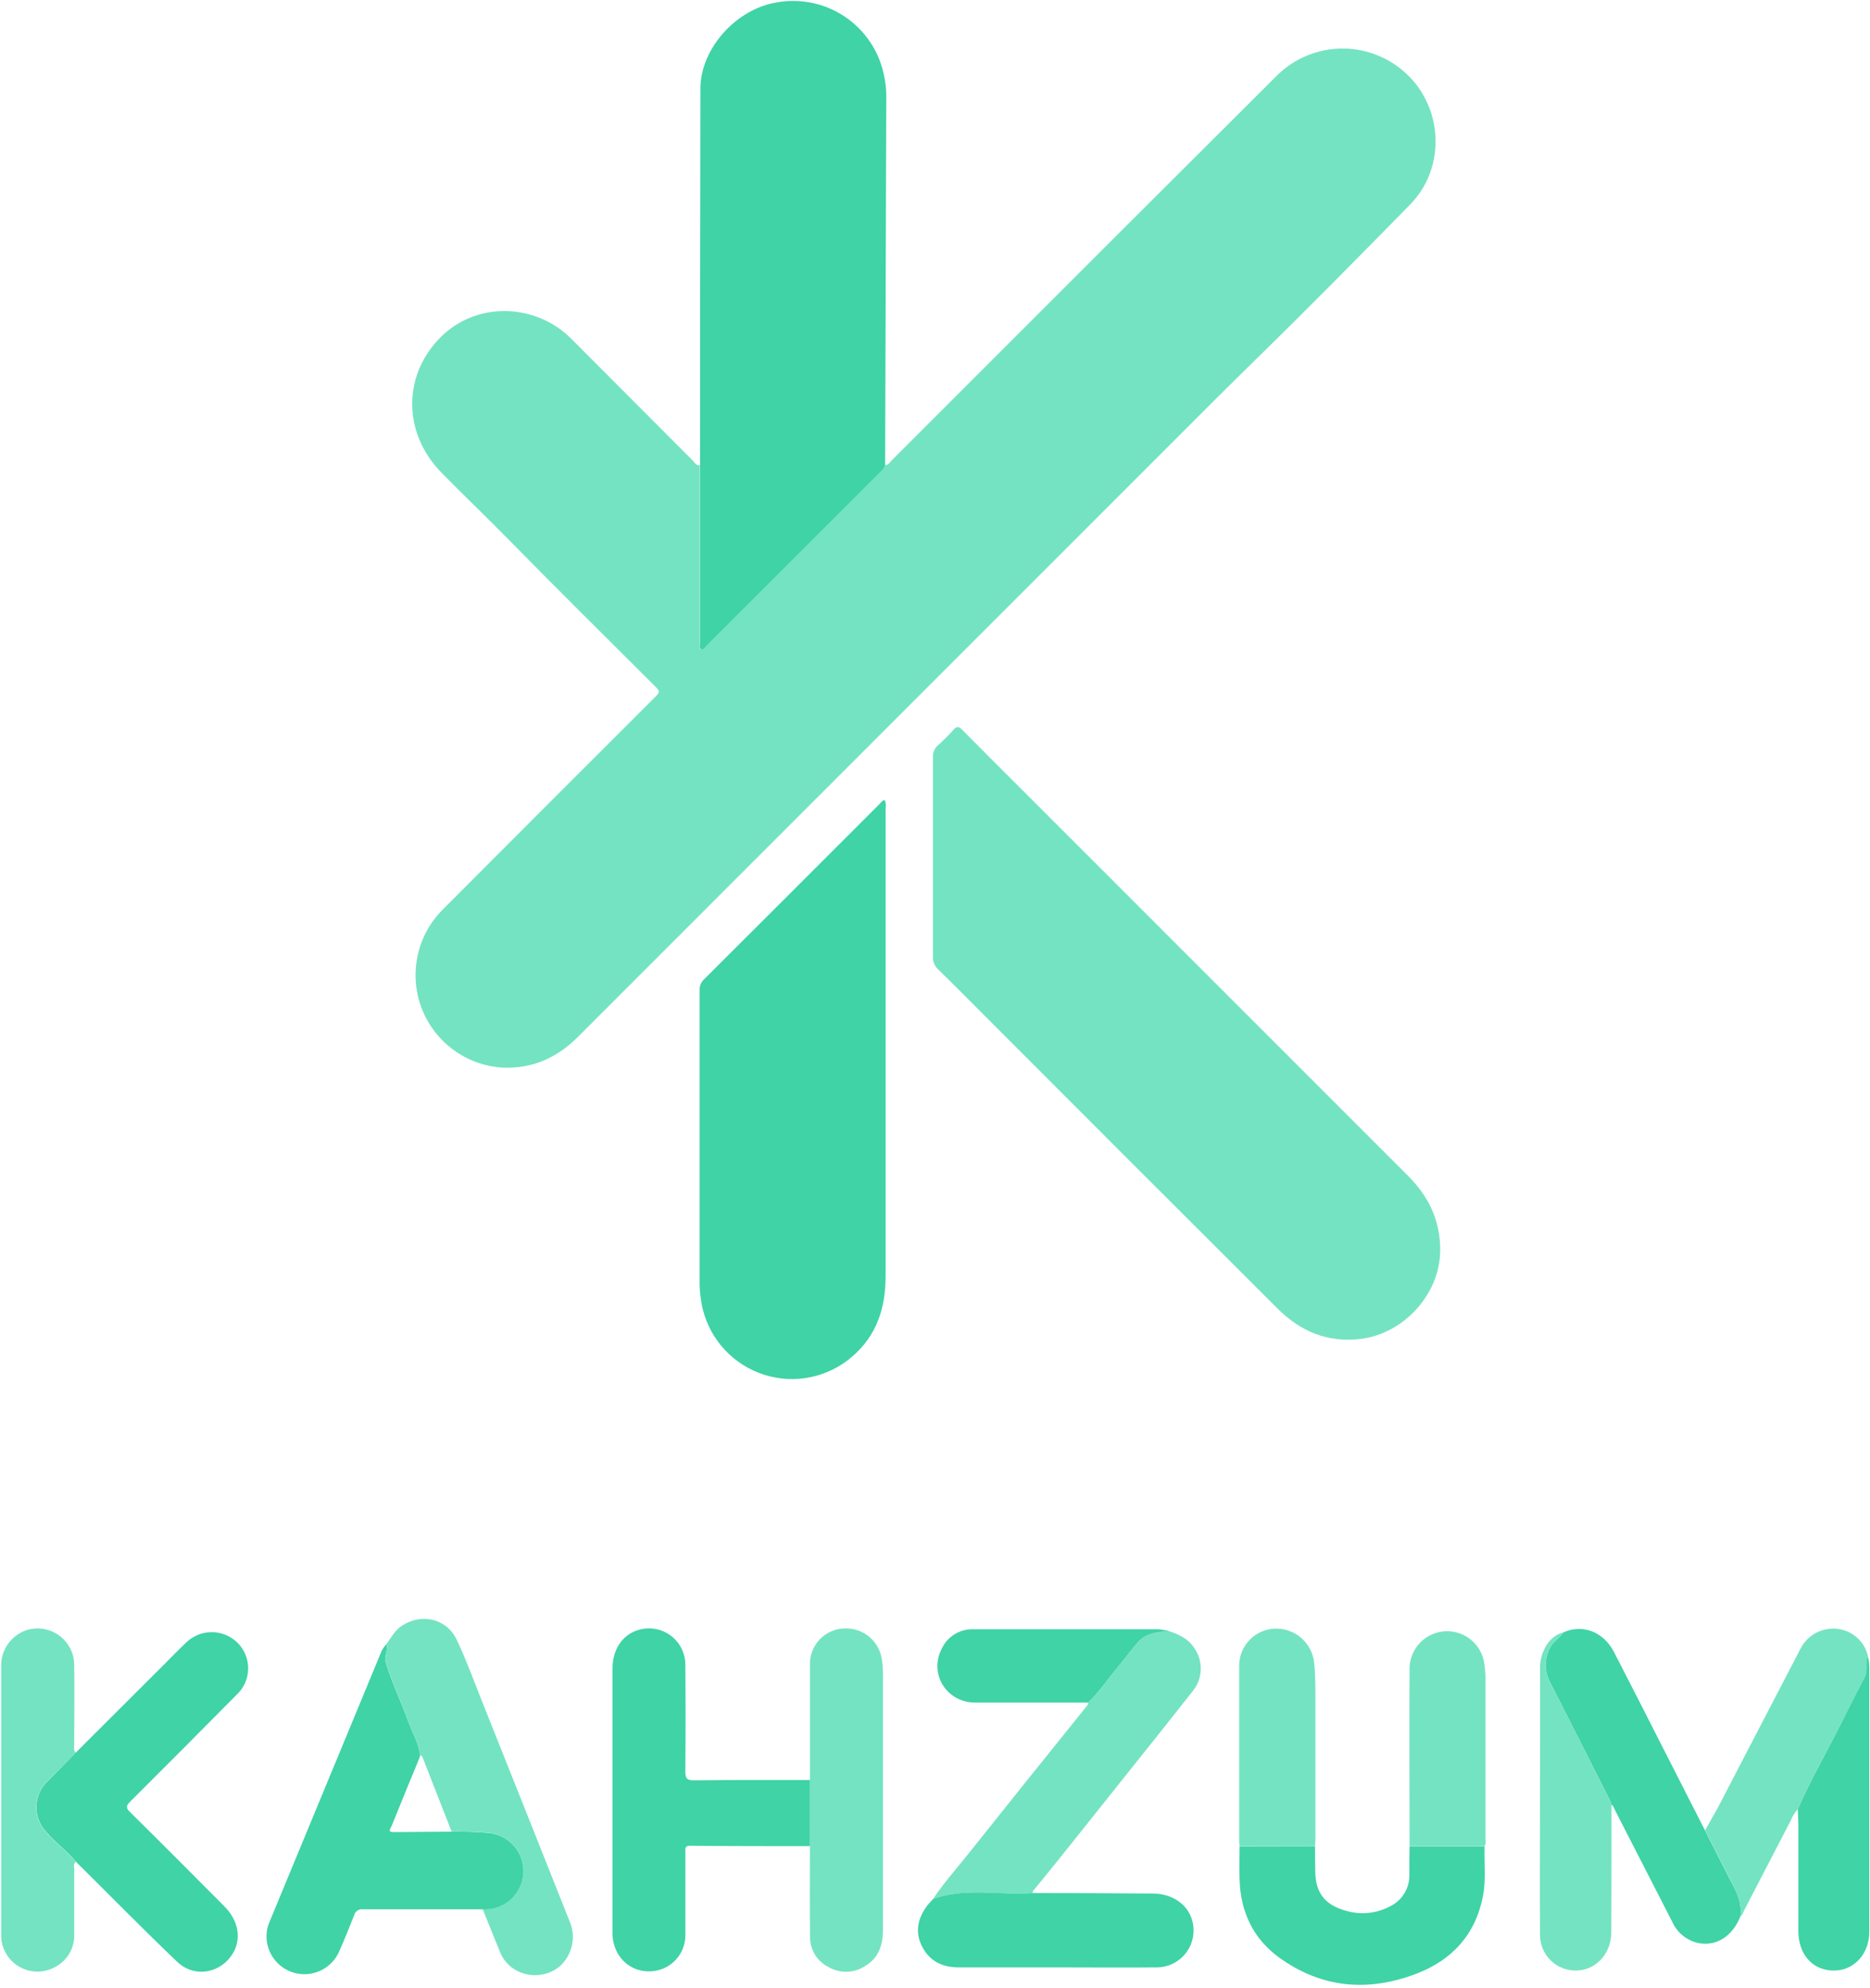 <svg width="459" height="488" viewBox="0 0 459 488" fill="none" xmlns="http://www.w3.org/2000/svg">
<path d="M217.26 114.16C218.13 114.16 218.45 113.42 218.94 112.94L273.74 58.14C286.927 44.96 300.123 31.793 313.33 18.64C315.484 16.483 318.046 14.778 320.867 13.623C323.687 12.469 326.71 11.889 329.758 11.917C332.806 11.945 335.817 12.58 338.617 13.786C341.416 14.992 343.946 16.744 346.06 18.94C354.37 27.59 354.54 41.63 346.15 50.18C333.59 63 321 75.76 308.21 88.27C300.92 95.38 293.74 102.61 286.54 109.81C238.3 158.043 190.07 206.287 141.85 254.54C136.76 259.64 130.75 262.35 123.51 262.09C119.099 261.85 114.852 260.33 111.29 257.717C107.728 255.103 105.004 251.509 103.45 247.374C101.897 243.238 101.581 238.739 102.542 234.427C103.502 230.114 105.698 226.175 108.86 223.09C126.04 205.85 143.243 188.633 160.47 171.44C162.12 169.8 162.12 169.79 160.47 168.15C148.6 156.28 136.64 144.5 124.9 132.51C119.45 126.94 113.8 121.58 108.35 116.02C98.71 106.17 98.78 91.7 108.59 82.35C117.29 74.06 131.49 74.42 140.24 83.17C150.2 93.17 160.147 103.147 170.08 113.1C170.54 113.57 170.86 114.38 171.77 114.2C171.77 114.68 171.77 115.2 171.77 115.64C171.77 129.64 171.77 143.66 171.77 157.7C171.77 158.26 171.44 159.07 172.03 159.35C172.62 159.63 173.03 158.86 173.41 158.47C187.61 144.29 201.803 130.1 215.99 115.9C216.59 115.472 217.036 114.862 217.26 114.16V114.16Z" fill="#74E3C1"/>
<path d="M229 210.39C229 202.24 229 194.09 229 185.93C228.958 185.367 229.05 184.802 229.267 184.281C229.484 183.76 229.821 183.297 230.25 182.93C231.594 181.733 232.866 180.457 234.06 179.11C234.89 178.18 235.4 178.36 236.19 179.16C241.19 184.23 246.26 189.26 251.31 194.31C282.75 225.763 314.19 257.213 345.63 288.66C350.77 293.8 353.63 299.86 353.5 307.27C353.28 317.83 344.5 327.37 334.02 328.67C325.88 329.67 319.2 326.83 313.57 321.21C290.237 297.93 266.927 274.623 243.64 251.29C239.2 246.84 234.77 242.36 230.27 237.96C229.84 237.56 229.504 237.071 229.284 236.526C229.065 235.982 228.968 235.396 229 234.81C229 226.69 229 218.54 229 210.39Z" fill="#74E3C1"/>
<path d="M217.26 114.16C217.05 114.85 216.626 115.456 216.05 115.89C201.863 130.077 187.67 144.267 173.47 158.46C173.08 158.85 172.73 159.65 172.09 159.34C171.45 159.03 171.83 158.25 171.83 157.69C171.83 143.69 171.83 129.67 171.83 115.63C171.83 115.15 171.83 114.63 171.83 114.19C171.83 83.383 171.86 52.57 171.92 21.75C171.92 11.95 180.68 2.23 190.57 0.61C196.445 -0.475 202.511 0.798 207.455 4.151C212.4 7.505 215.825 12.67 216.99 18.53C217.354 20.172 217.538 21.848 217.54 23.53C217.433 53.737 217.34 83.947 217.26 114.16Z" fill="#3FD3A6"/>
<path d="M217.17 196.4C217.434 197.004 217.504 197.675 217.37 198.32C217.37 236.68 217.37 275.037 217.37 313.39C217.37 321.12 215.16 327.9 209.11 333.07C206.191 335.58 202.679 337.302 198.907 338.071C195.136 338.841 191.23 338.632 187.561 337.465C183.893 336.299 180.584 334.213 177.949 331.406C175.315 328.599 173.442 325.165 172.51 321.43C171.958 319.159 171.693 316.827 171.72 314.49C171.72 290.703 171.72 266.91 171.72 243.11C171.692 242.611 171.773 242.111 171.958 241.647C172.143 241.182 172.427 240.764 172.79 240.42C187.177 226.08 201.547 211.723 215.9 197.35C216.27 197 216.53 196.46 217.17 196.4Z" fill="#3FD3A6"/>
<path d="M118.52 468.69C108.69 468.69 98.86 468.69 89.03 468.69C88.563 468.633 88.091 468.748 87.704 469.016C87.317 469.283 87.042 469.683 86.93 470.14C85.78 473.09 84.58 476.03 83.3 478.93C82.508 480.809 81.121 482.375 79.352 483.389C77.583 484.403 75.53 484.808 73.508 484.542C71.487 484.277 69.609 483.355 68.162 481.918C66.715 480.481 65.78 478.61 65.5 476.59C65.263 474.917 65.505 473.211 66.2 471.67C75.254 449.757 84.31 427.867 93.37 406C93.688 405.092 94.204 404.265 94.88 403.58C95.29 405.13 94.2 406.58 94.72 408.22C96.24 413.22 98.52 417.85 100.26 422.72C101.26 425.45 102.82 427.97 103.14 430.93C103.07 431.16 103.01 431.39 102.92 431.61C100.63 437.18 98.34 442.74 96.09 448.32C95.9 448.79 95.01 449.74 96.54 449.74L110.87 449.63C113.78 449.63 116.69 449.63 119.62 449.92C122.114 450.066 124.449 451.197 126.109 453.064C127.77 454.931 128.621 457.381 128.475 459.875C128.329 462.369 127.198 464.704 125.332 466.364C123.465 468.025 121.014 468.876 118.52 468.73V468.69Z" fill="#3FD3A6"/>
<path d="M198.8 453.19C188.97 453.19 179.14 453.19 169.31 453.09C168.03 453.09 168.23 453.89 168.23 454.65C168.23 461.42 168.23 468.2 168.23 474.97C168.255 477.029 167.56 479.031 166.265 480.633C164.971 482.234 163.158 483.333 161.14 483.74C155.53 484.85 150.71 480.99 150.34 475.09C150.34 474.74 150.34 474.38 150.34 474.02C150.34 452.547 150.34 431.08 150.34 409.62C150.34 404.7 152.96 401.02 157.12 400C158.447 399.667 159.833 399.644 161.171 399.932C162.509 400.22 163.762 400.812 164.835 401.661C165.908 402.511 166.771 403.595 167.358 404.831C167.945 406.068 168.24 407.422 168.22 408.79C168.293 417.49 168.293 426.183 168.22 434.87C168.22 436.63 168.67 437.04 170.4 437.03C179.87 436.92 189.34 436.96 198.81 436.95L198.8 453.19Z" fill="#3FD3A6"/>
<path d="M18.61 430.22L40.24 408.63C42.02 406.85 43.76 405.03 45.59 403.3C46.426 402.461 47.42 401.795 48.514 401.341C49.608 400.887 50.781 400.653 51.965 400.653C53.15 400.653 54.322 400.887 55.416 401.341C56.51 401.795 57.504 402.461 58.34 403.3C59.176 404.14 59.834 405.14 60.276 406.239C60.717 407.339 60.933 408.516 60.911 409.701C60.888 410.886 60.628 412.054 60.145 413.136C59.662 414.218 58.967 415.192 58.1 416C49.433 424.78 40.72 433.53 31.96 442.25C30.96 443.25 30.81 443.78 31.96 444.87C39.73 452.53 47.42 460.27 55.11 468.01C58.42 471.34 59.27 475.65 57.37 479.13C54.49 484.38 47.8 485.72 43.46 481.55C35.08 473.55 26.92 465.22 18.66 457.04C16.44 454.31 13.51 452.29 11.26 449.58C9.686 447.872 8.853 445.61 8.945 443.289C9.037 440.968 10.046 438.778 11.75 437.2C14 434.89 16.31 432.55 18.61 430.22Z" fill="#3FD3A6"/>
<path d="M198.8 453.19V437C198.8 427.53 198.8 418.06 198.8 408.59C198.781 407.445 198.989 406.308 199.41 405.244C199.831 404.179 200.458 403.208 201.255 402.386C202.052 401.564 203.003 400.908 204.054 400.454C205.105 399.999 206.235 399.757 207.38 399.74C209.591 399.668 211.749 400.423 213.432 401.859C215.115 403.294 216.202 405.306 216.48 407.5C216.643 408.683 216.727 409.876 216.73 411.07C216.73 431.93 216.73 452.787 216.73 473.64C216.73 477.38 215.73 480.64 212.31 482.64C210.998 483.498 209.474 483.977 207.907 484.023C206.339 484.068 204.79 483.68 203.43 482.9C202.04 482.225 200.87 481.169 200.056 479.856C199.242 478.543 198.816 477.025 198.83 475.48C198.73 468.05 198.79 460.62 198.8 453.19Z" fill="#74E3C1"/>
<path d="M103.14 430.89C102.82 427.89 101.23 425.41 100.26 422.68C98.52 417.81 96.26 413.15 94.72 408.18C94.2 406.51 95.29 405.09 94.88 403.54C96.06 401.9 97 400.11 98.81 398.97C103.62 395.97 109.65 397.35 112.1 402.51C114.35 407.26 116.18 412.21 118.1 417.1C125.353 435.267 132.59 453.443 139.81 471.63C140.624 473.514 140.819 475.607 140.368 477.608C139.917 479.61 138.843 481.417 137.3 482.77C135.773 483.995 133.907 484.72 131.953 484.849C130 484.978 128.055 484.503 126.38 483.49C124.672 482.453 123.361 480.871 122.66 479C121.25 475.57 119.88 472.13 118.49 468.69C120.984 468.836 123.435 467.985 125.302 466.324C127.168 464.663 128.299 462.329 128.445 459.835C128.591 457.341 127.74 454.89 126.079 453.023C124.419 451.157 122.084 450.026 119.59 449.88C116.66 449.61 113.75 449.64 110.84 449.59C108.54 443.723 106.243 437.85 103.95 431.97C103.81 431.54 103.7 431 103.14 430.89Z" fill="#74E3C1"/>
<path d="M286.87 400.38C289.2 401.18 291.45 402.12 292.93 404.27C294.126 405.829 294.762 407.746 294.735 409.711C294.708 411.676 294.019 413.574 292.78 415.1C287.29 422.1 281.7 429.1 276.14 436.04C270.58 442.98 265.14 449.89 259.58 456.8C257.82 459 256.03 461.16 254.26 463.35C253.92 463.76 253.45 464.09 253.45 464.7C245.32 465.27 237.04 463.29 229.05 466.13C231.48 462.43 234.44 459.13 237.18 455.69C246.98 443.397 256.81 431.133 266.67 418.9C266.929 418.649 267.082 418.31 267.1 417.95C269.85 415.37 271.86 412.17 274.29 409.32C276.03 407.32 277.57 405.07 279.35 403.07C281.33 400.85 284.14 400.66 286.87 400.38Z" fill="#74E3C1"/>
<path d="M427.19 470.43C425.19 475.49 420.98 478.03 416.43 476.87C415.124 476.519 413.913 475.883 412.884 475.006C411.854 474.129 411.033 473.034 410.48 471.8C405.78 462.593 401.063 453.393 396.33 444.2C396.12 443.78 396.02 443.28 395.56 443.03C395.34 442.48 395.15 441.92 394.89 441.39C390.08 431.88 385.29 422.39 380.43 412.86C379.745 411.562 379.392 410.115 379.403 408.648C379.413 407.18 379.787 405.738 380.49 404.45C381.24 402.88 382.85 402.12 383.73 400.71C388.51 398.6 393.61 400.57 396.18 405.57C400.3 413.57 404.407 421.613 408.5 429.7C411.833 436.247 415.167 442.787 418.5 449.32C420.39 453.04 422.26 456.76 424.16 460.47C425.82 463.61 427.7 466.66 427.19 470.43Z" fill="#3FD3A6"/>
<path d="M322.78 453.21C322.78 455.21 322.78 457.16 322.83 459.13C322.83 464.68 325.23 467.73 330.66 469.13C334.213 470.112 338.007 469.682 341.25 467.93C342.687 467.229 343.892 466.129 344.722 464.762C345.552 463.395 345.971 461.818 345.93 460.22C345.93 457.89 345.93 455.56 345.98 453.22H364.4C364.26 457.22 364.77 461.27 364.04 465.22C362.28 474.76 356.52 481.11 347.64 484.51C335.77 489.04 324.34 488.05 313.94 480.51C307.61 475.9 304.52 469.36 304.26 461.51C304.17 458.76 304.26 456.01 304.26 453.25L322.78 453.21Z" fill="#3FD3A6"/>
<path d="M18.61 430.22C16.31 432.55 14.01 434.89 11.7 437.22C9.996 438.798 8.987 440.988 8.895 443.309C8.803 445.63 9.636 447.892 11.21 449.6C13.46 452.31 16.39 454.33 18.61 457.06C17.94 457.54 18.22 458.26 18.22 458.88C18.22 464.21 18.22 469.54 18.22 474.88C18.268 476.576 17.82 478.249 16.932 479.695C16.044 481.14 14.754 482.296 13.22 483.02C11.894 483.693 10.421 484.023 8.934 483.98C7.448 483.937 5.996 483.523 4.71 482.776C3.425 482.028 2.347 480.971 1.575 479.7C0.803 478.429 0.361 476.985 0.29 475.5C0.29 475.14 0.29 474.78 0.29 474.42C0.29 452.68 0.29 430.937 0.29 409.19C0.216 407.291 0.735 405.416 1.774 403.825C2.813 402.234 4.322 401.006 6.09 400.31C7.457 399.803 8.926 399.636 10.372 399.822C11.817 400.008 13.196 400.543 14.389 401.38C15.583 402.218 16.555 403.332 17.222 404.628C17.889 405.924 18.232 407.362 18.22 408.82C18.3 415.34 18.22 421.87 18.22 428.4C18.25 429 18 429.72 18.61 430.22Z" fill="#74E3C1"/>
<path d="M229.05 466.13C237.05 463.29 245.32 465.27 253.45 464.7C263.27 464.7 273.09 464.74 282.91 464.82C287.75 464.82 291.6 467.51 292.65 471.51C293.02 472.875 293.066 474.308 292.784 475.693C292.501 477.079 291.899 478.38 291.024 479.491C290.15 480.603 289.028 481.495 287.747 482.095C286.467 482.696 285.064 482.988 283.65 482.95C275.51 483.03 267.36 482.95 259.21 482.95C251.21 482.95 243.28 482.95 235.32 482.95C231.32 482.95 228.17 481.44 226.32 477.81C224.47 474.18 225.32 470.72 227.73 467.59C228.18 467.1 228.62 466.62 229.05 466.13Z" fill="#3FD3A6"/>
<path d="M427.19 470.43C427.7 466.66 425.82 463.61 424.19 460.43C422.29 456.72 420.42 453 418.53 449.28C419.53 447.52 420.53 445.78 421.53 443.98C428.35 430.893 435.16 417.793 441.96 404.68C442.827 402.99 444.205 401.618 445.899 400.76C447.593 399.901 449.515 399.6 451.39 399.9C453.08 400.168 454.653 400.928 455.913 402.086C457.172 403.244 458.062 404.748 458.47 406.41C457.79 408.09 458.59 409.97 457.71 411.65C455.81 415.31 453.95 419 452.1 422.65C448.53 429.8 444.49 436.72 441.31 444.07C440.543 444.898 439.942 445.865 439.54 446.92C435.7 454.28 431.9 461.65 428.08 469.02C427.81 469.57 427.69 470.13 427.19 470.43Z" fill="#74E3C1"/>
<path d="M383.73 400.71C382.85 402.12 381.24 402.88 380.49 404.45C379.787 405.738 379.413 407.18 379.402 408.647C379.392 410.115 379.745 411.562 380.43 412.86C385.29 422.35 390.08 431.86 394.89 441.39C395.15 441.92 395.34 442.48 395.56 443.03C395.56 453.463 395.54 463.897 395.5 474.33C395.5 479.45 391.89 483.48 387.21 483.71C386.025 483.777 384.839 483.601 383.725 483.193C382.61 482.785 381.591 482.155 380.728 481.339C379.866 480.524 379.179 479.541 378.71 478.451C378.241 477.361 377.999 476.187 378 475C377.92 462.89 378 450.78 378 438.67C378 428.9 378.06 419.12 378 409.35C378 405.86 380 401.64 383.73 400.71Z" fill="#74E3C1"/>
<path d="M441.28 444.16C444.46 436.81 448.5 429.89 452.07 422.74C453.92 419.04 455.78 415.35 457.68 411.74C458.56 410.06 457.76 408.18 458.44 406.5C458.718 407.475 458.85 408.486 458.83 409.5C458.83 431.06 458.83 452.62 458.83 474.18C458.83 479.85 454.83 483.98 449.66 483.72C444.73 483.48 441.43 479.64 441.41 474.02C441.41 465.22 441.41 456.41 441.41 447.61C441.36 446.43 441.31 445.3 441.28 444.16Z" fill="#3FD3A6"/>
<path d="M322.78 453.21H304.27C304.27 452.86 304.17 452.5 304.16 452.14C304.16 437.76 304.16 423.38 304.16 409C304.133 406.791 304.91 404.647 306.347 402.969C307.784 401.291 309.783 400.193 311.97 399.88C313.212 399.707 314.476 399.785 315.687 400.109C316.899 400.434 318.032 400.999 319.021 401.77C320.01 402.542 320.833 403.504 321.443 404.6C322.053 405.696 322.436 406.903 322.57 408.15C322.91 411.62 322.87 415.08 322.87 418.54C322.87 429.393 322.87 440.24 322.87 451.08C322.9 451.78 322.82 452.49 322.78 453.21Z" fill="#74E3C1"/>
<path d="M364.4 453.16H345.98C345.98 438.61 345.9 424.06 345.98 409.5C346.017 407.184 346.923 404.968 348.52 403.29C350.117 401.612 352.286 400.597 354.597 400.446C356.908 400.295 359.191 401.019 360.992 402.474C362.794 403.929 363.982 406.009 364.32 408.3C364.467 409.241 364.563 410.189 364.61 411.14C364.61 424.56 364.61 437.977 364.61 451.39C364.61 452 364.78 452.62 364.4 453.16Z" fill="#74E3C1"/>
<path d="M286.87 400.38C284.14 400.66 281.33 400.85 279.35 403.07C277.57 405.07 276.03 407.28 274.29 409.32C271.86 412.17 269.85 415.32 267.1 417.95C257.87 417.95 248.64 417.95 239.41 417.95C232.28 417.95 227.93 410.84 231.18 404.66C231.854 403.237 232.921 402.036 234.255 401.199C235.589 400.363 237.135 399.926 238.71 399.94C253.88 399.94 269.05 399.94 284.21 399.94C285.107 400.013 285.997 400.16 286.87 400.38V400.38Z" fill="#3FD3A6"/>
</svg>
